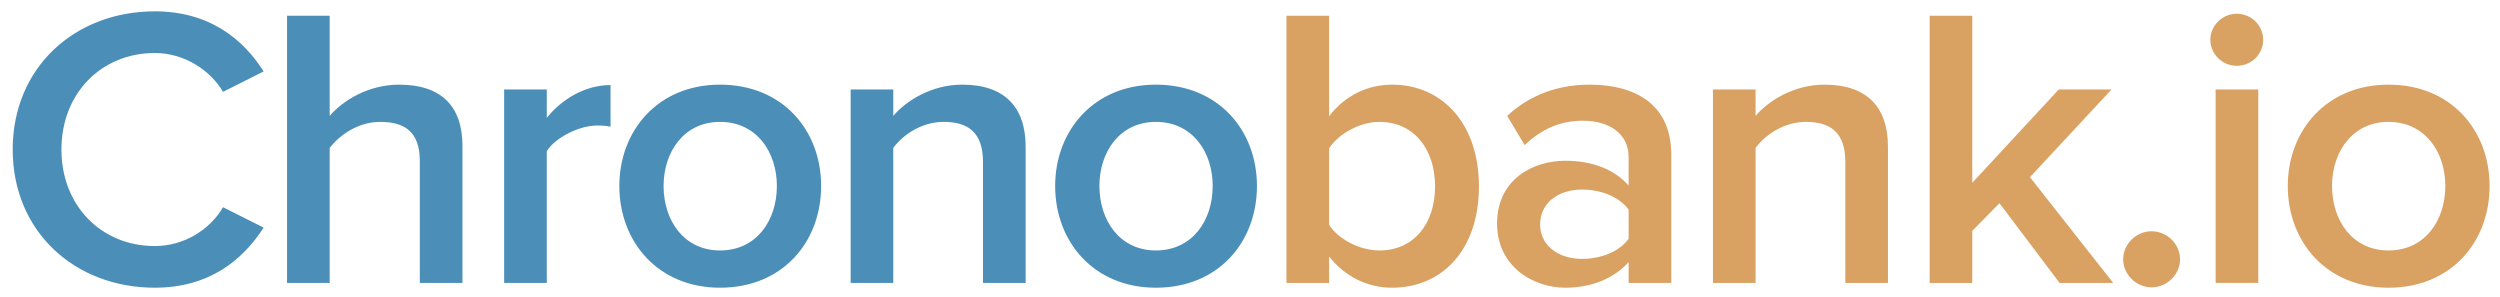 <svg viewBox="0 0 143 17" xmlns="http://www.w3.org/2000/svg">
  <!-- Generator: sketchtool 46.2 (44496) - http://www.bohemiancoding.com/sketch -->
  <title>5B56562D-6954-4C94-8BAF-6B961A19B86C</title>
  <desc>Created with sketchtool.</desc>
  <defs/>
  <g id="brPage-1" stroke="none" stroke-width="1" fill="none" fill-rule="evenodd">
    <g id="brStyle" transform="translate(-1475, -1161)">
      <g id="brLogo-desktop-Copy-3" transform="translate(1475, 1161)">
        <path d="M8.855,16.457 C11.991,16.457 13.895,14.853 15.08,13.02 L12.757,11.852 C12.014,13.135 10.528,14.074 8.855,14.074 C5.79,14.074 3.514,11.76 3.514,8.553 C3.514,5.346 5.79,3.032 8.855,3.032 C10.528,3.032 12.014,3.994 12.757,5.254 L15.08,4.086 C13.919,2.253 11.991,0.649 8.855,0.649 C4.28,0.649 0.726,3.857 0.726,8.553 C0.726,13.249 4.28,16.457 8.855,16.457 Z M26.453,16.182 L26.453,8.347 C26.453,6.079 25.245,4.842 22.83,4.842 C21.065,4.842 19.601,5.758 18.858,6.629 L18.858,0.901 L16.419,0.901 L16.419,16.182 L18.858,16.182 L18.858,8.461 C19.439,7.705 20.507,6.972 21.738,6.972 C23.108,6.972 24.014,7.499 24.014,9.217 L24.014,16.182 L26.453,16.182 Z M31.276,16.182 L31.276,8.645 C31.764,7.866 33.134,7.179 34.156,7.179 C34.458,7.179 34.714,7.201 34.923,7.247 L34.923,4.865 C33.459,4.865 32.112,5.689 31.276,6.743 L31.276,5.117 L28.837,5.117 L28.837,16.182 L31.276,16.182 Z M41.186,16.457 C37.632,16.457 35.426,13.822 35.426,10.638 C35.426,7.476 37.632,4.842 41.186,4.842 C44.786,4.842 46.969,7.476 46.969,10.638 C46.969,13.822 44.786,16.457 41.186,16.457 Z M41.186,14.326 C43.276,14.326 44.437,12.608 44.437,10.638 C44.437,8.691 43.276,6.972 41.186,6.972 C39.119,6.972 37.957,8.691 37.957,10.638 C37.957,12.608 39.119,14.326 41.186,14.326 Z M58.667,16.182 L58.667,8.393 C58.667,6.125 57.459,4.842 55.044,4.842 C53.279,4.842 51.839,5.758 51.095,6.629 L51.095,5.117 L48.657,5.117 L48.657,16.182 L51.095,16.182 L51.095,8.461 C51.653,7.705 52.721,6.972 53.975,6.972 C55.346,6.972 56.228,7.545 56.228,9.263 L56.228,16.182 L58.667,16.182 Z M66.115,16.457 C62.561,16.457 60.355,13.822 60.355,10.638 C60.355,7.476 62.561,4.842 66.115,4.842 C69.715,4.842 71.898,7.476 71.898,10.638 C71.898,13.822 69.715,16.457 66.115,16.457 Z M66.115,14.326 C68.205,14.326 69.366,12.608 69.366,10.638 C69.366,8.691 68.205,6.972 66.115,6.972 C64.048,6.972 62.886,8.691 62.886,10.638 C62.886,12.608 64.048,14.326 66.115,14.326 Z" id="brChronobank.io" fill="#4B8FB9"/>
        <path d="M76.025,16.182 L73.586,16.182 L73.586,0.901 L76.025,0.901 L76.025,6.652 C76.907,5.483 78.208,4.842 79.625,4.842 C82.505,4.842 84.595,7.087 84.595,10.661 C84.595,14.303 82.481,16.457 79.625,16.457 C78.161,16.457 76.884,15.769 76.025,14.67 L76.025,16.182 Z M76.025,12.86 C76.559,13.685 77.766,14.326 78.905,14.326 C80.855,14.326 82.086,12.814 82.086,10.661 C82.086,8.507 80.855,6.972 78.905,6.972 C77.766,6.972 76.559,7.66 76.025,8.484 L76.025,12.86 Z" id="brCombined-Shape" fill="#D9A162"/>
        <path d="M95.596,16.182 L93.157,16.182 L93.157,14.991 C92.321,15.93 91.021,16.457 89.534,16.457 C87.699,16.457 85.632,15.243 85.632,12.791 C85.632,10.248 87.699,9.195 89.534,9.195 C91.044,9.195 92.345,9.676 93.157,10.615 L93.157,8.965 C93.157,7.683 92.089,6.904 90.533,6.904 C89.279,6.904 88.187,7.362 87.212,8.301 L86.213,6.629 C87.514,5.415 89.139,4.842 90.928,4.842 C93.413,4.842 95.596,5.873 95.596,8.851 L95.596,16.182 Z M90.486,14.807 C91.555,14.807 92.6,14.418 93.157,13.662 L93.157,11.989 C92.6,11.233 91.555,10.844 90.486,10.844 C89.116,10.844 88.094,11.623 88.094,12.837 C88.094,14.028 89.116,14.807 90.486,14.807 Z" id="brCombined-Shape" fill="#D9A162"/>
        <path d="M107.991,16.182 L107.991,8.393 C107.991,6.125 106.783,4.842 104.368,4.842 C102.603,4.842 101.163,5.758 100.419,6.629 L100.419,5.117 L97.981,5.117 L97.981,16.182 L100.419,16.182 L100.419,8.461 C100.977,7.705 102.045,6.972 103.299,6.972 C104.67,6.972 105.552,7.545 105.552,9.263 L105.552,16.182 L107.991,16.182 Z" id="brPath" fill="#D9A162"/>
        <polygon id="brPath" fill="#D9A162" points="120.874 16.182 116.112 10.134 120.781 5.117 117.761 5.117 112.814 10.455 112.814 0.901 110.375 0.901 110.375 16.182 112.814 16.182 112.814 13.204 114.37 11.623 117.808 16.182"/>
        <path d="M123.072,16.434 C123.955,16.434 124.698,15.701 124.698,14.83 C124.698,13.96 123.955,13.227 123.072,13.227 C122.19,13.227 121.446,13.96 121.446,14.83 C121.446,15.701 122.19,16.434 123.072,16.434 Z" id="brPath" fill="#D9A162"/>
        <path d="M127.942,3.765 C128.778,3.765 129.452,3.101 129.452,2.276 C129.452,1.451 128.778,0.787 127.942,0.787 C127.129,0.787 126.432,1.451 126.432,2.276 C126.432,3.101 127.129,3.765 127.942,3.765 Z" id="brPath" fill="#D9A162"/>
        <polygon id="brPath" fill="#D9A162" points="129.173 16.182 129.173 5.117 126.734 5.117 126.734 16.182"/>
        <path d="M136.621,16.457 C133.067,16.457 130.861,13.822 130.861,10.638 C130.861,7.476 133.067,4.842 136.621,4.842 C140.221,4.842 142.404,7.476 142.404,10.638 C142.404,13.822 140.221,16.457 136.621,16.457 Z M136.621,14.326 C138.711,14.326 139.872,12.608 139.872,10.638 C139.872,8.691 138.711,6.972 136.621,6.972 C134.554,6.972 133.392,8.691 133.392,10.638 C133.392,12.608 134.554,14.326 136.621,14.326 Z" id="brCombined-Shape" fill="#D9A162"/>
      </g>
    </g>
  </g>
</svg>
